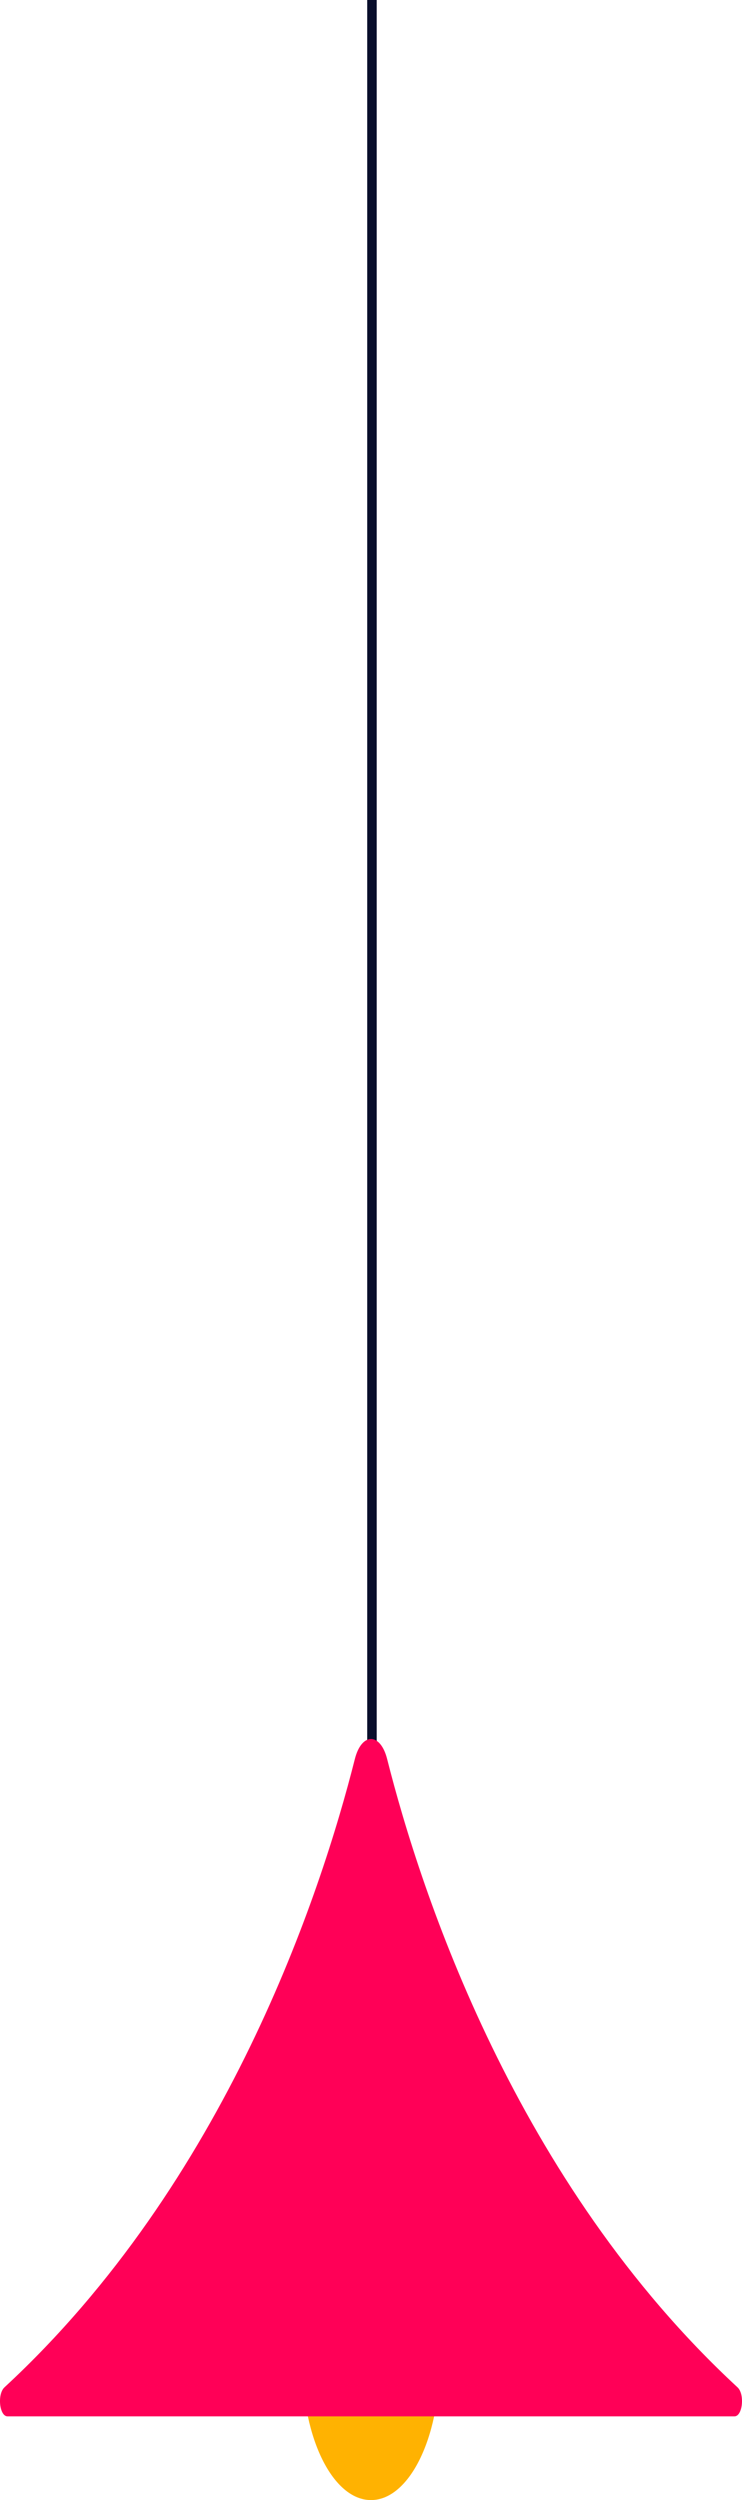 <svg width="139" height="468" viewBox="0 0 139 468" fill="none" xmlns="http://www.w3.org/2000/svg">
<path fill-rule="evenodd" clip-rule="evenodd" d="M82.331 442.358C82.331 456.517 76.588 468 69.5 468C62.413 468 56.67 456.517 56.67 442.358C56.67 428.195 62.413 416.712 69.5 416.712C76.588 416.712 82.331 428.195 82.331 442.358Z" fill="#FFB201"/>
<path fill-rule="evenodd" clip-rule="evenodd" d="M68.788 349.041H70.57V0H68.788V349.041Z" fill="#090E2B"/>
<path fill-rule="evenodd" clip-rule="evenodd" d="M66.473 329.286C60.121 354.432 42.391 408.467 0.835 446.896C-0.549 448.178 -0.113 452.329 1.41 452.329H137.59C139.113 452.329 139.549 448.178 138.164 446.896C96.607 408.467 78.88 354.432 72.525 329.286C71.262 324.284 67.739 324.284 66.473 329.286Z" fill="#FF0057"/>
</svg>
